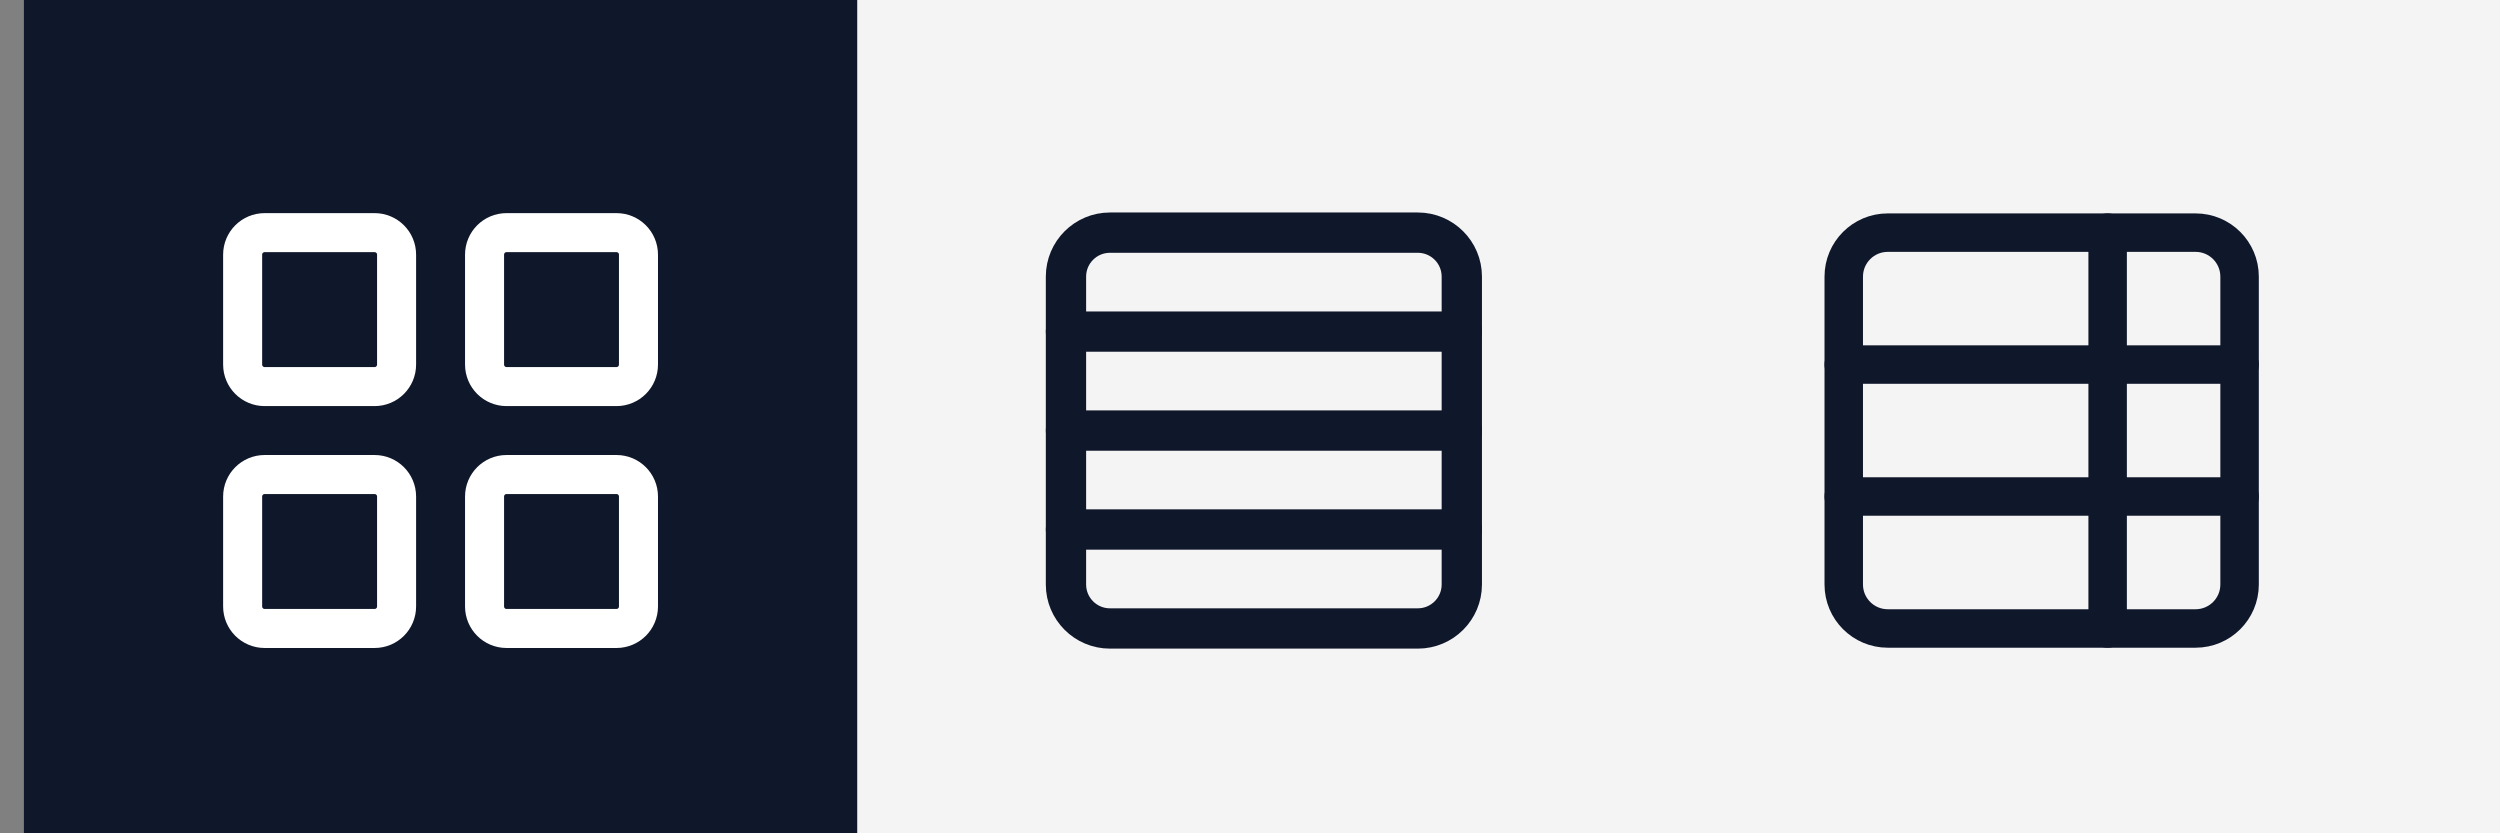 <svg width="90" height="30" viewBox="0 0 90 30" fill="none" xmlns="http://www.w3.org/2000/svg">
<rect x="0" y="0" width="90" height="30" fill="#808080" stroke="none"/>
<rect x="1" width="89" height="30" fill="#F4F4F4"/>
<rect x="0.86" width="30" height="30" fill="#0F172A"/>
<path d="M13.485 8.375H9.527C9.09 8.375 8.735 8.729 8.735 9.167V13.125C8.735 13.562 9.09 13.917 9.527 13.917H13.485C13.923 13.917 14.277 13.562 14.277 13.125V9.167C14.277 8.729 13.923 8.375 13.485 8.375Z" stroke="white" stroke-width="1.405" stroke-linecap="round" stroke-linejoin="round"/>
<path d="M22.194 8.375H18.235C17.798 8.375 17.444 8.729 17.444 9.167V13.125C17.444 13.562 17.798 13.917 18.235 13.917H22.194C22.631 13.917 22.985 13.562 22.985 13.125V9.167C22.985 8.729 22.631 8.375 22.194 8.375Z" stroke="white" stroke-width="1.405" stroke-linecap="round" stroke-linejoin="round"/>
<path d="M22.194 17.083H18.235C17.798 17.083 17.444 17.438 17.444 17.875V21.833C17.444 22.271 17.798 22.625 18.235 22.625H22.194C22.631 22.625 22.985 22.271 22.985 21.833V17.875C22.985 17.438 22.631 17.083 22.194 17.083Z" stroke="white" stroke-width="1.405" stroke-linecap="round" stroke-linejoin="round"/>
<path d="M13.485 17.083H9.527C9.09 17.083 8.735 17.438 8.735 17.875V21.833C8.735 22.271 9.09 22.625 9.527 22.625H13.485C13.923 22.625 14.277 22.271 14.277 21.833V17.875C14.277 17.438 13.923 17.083 13.485 17.083Z" stroke="white" stroke-width="1.405" stroke-linecap="round" stroke-linejoin="round"/>
<path d="M51.042 8.375H39.958C39.084 8.375 38.375 9.084 38.375 9.958V21.042C38.375 21.916 39.084 22.625 39.958 22.625H51.042C51.916 22.625 52.625 21.916 52.625 21.042V9.958C52.625 9.084 51.916 8.375 51.042 8.375Z" stroke="#0F172A" stroke-width="1.451" stroke-linecap="round" stroke-linejoin="round"/>
<path d="M52.625 11.938H38.375" stroke="#0F172A" stroke-width="1.451" stroke-linecap="round" stroke-linejoin="round"/>
<path d="M52.625 15.5H38.375" stroke="#0F172A" stroke-width="1.451" stroke-linecap="round" stroke-linejoin="round"/>
<path d="M52.625 19.062H38.375" stroke="#0F172A" stroke-width="1.451" stroke-linecap="round" stroke-linejoin="round"/>
<path d="M75.875 8.375V22.625" stroke="#0F172A" stroke-width="1.385" stroke-linecap="round" stroke-linejoin="round"/>
<path d="M79.042 8.375H67.958C67.084 8.375 66.375 9.084 66.375 9.958V21.042C66.375 21.916 67.084 22.625 67.958 22.625H79.042C79.916 22.625 80.625 21.916 80.625 21.042V9.958C80.625 9.084 79.916 8.375 79.042 8.375Z" stroke="#0F172A" stroke-width="1.385" stroke-linecap="round" stroke-linejoin="round"/>
<path d="M80.625 13.125H66.375" stroke="#0F172A" stroke-width="1.385" stroke-linecap="round" stroke-linejoin="round"/>
<path d="M80.625 17.875H66.375" stroke="#0F172A" stroke-width="1.385" stroke-linecap="round" stroke-linejoin="round"/>
</svg>
